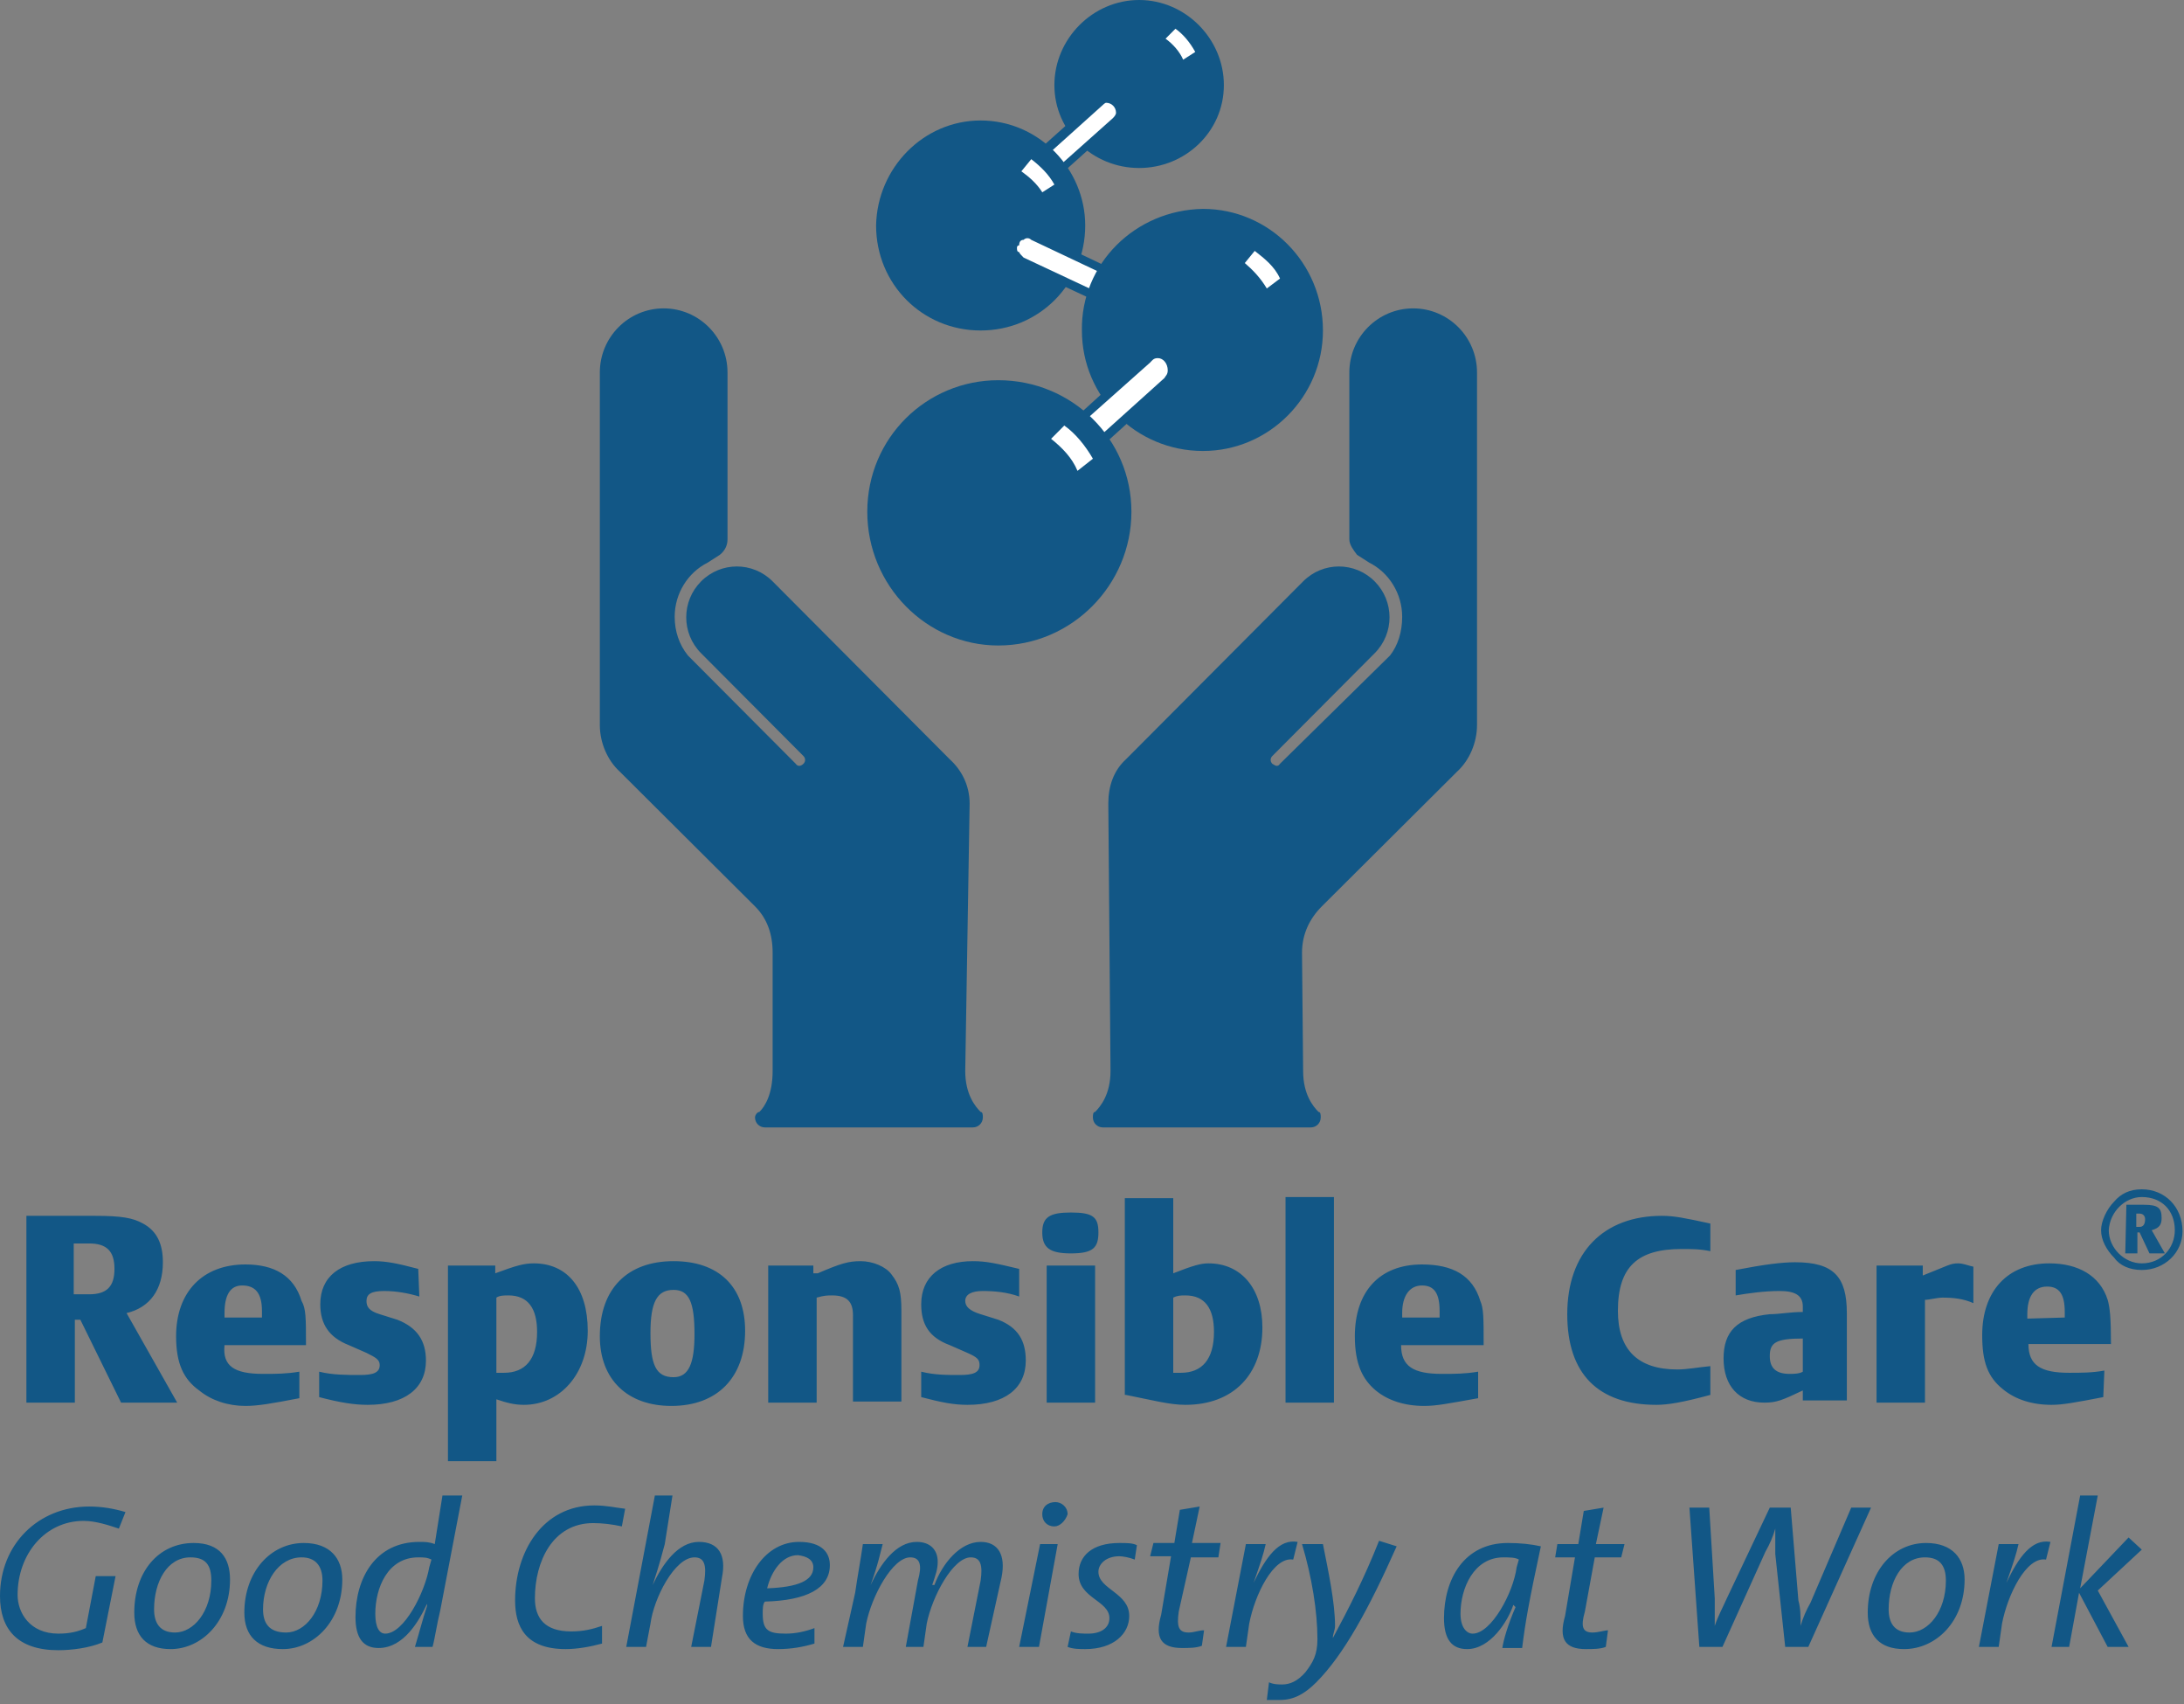 <svg width="100px" height="78px" viewBox="0 0 100 78" fill="none" xmlns="http://www.w3.org/2000/svg">
<rect x="0" y="0" width="100" height="78" fill="#808080" stroke="none"/>
<path fill-rule="evenodd" clip-rule="evenodd" d="M59.667 49.026C59.667 50.089 60.12 50.645 60.372 50.898C60.473 50.898 60.473 51.05 60.473 51.151C60.473 51.404 60.272 51.607 60.02 51.607H50.495C50.243 51.607 50.041 51.404 50.041 51.151C50.041 51.05 50.041 50.898 50.142 50.898C50.394 50.645 50.848 50.089 50.848 49.026L50.747 36.782C50.747 35.973 50.999 35.264 51.553 34.759L59.667 26.613C60.574 25.702 62.035 25.702 62.943 26.613C63.85 27.523 63.85 28.991 62.943 29.901L58.256 34.607C58.155 34.708 58.155 34.86 58.256 34.961C58.407 35.062 58.508 35.113 58.608 34.961L63.648 30.003C64.001 29.547 64.202 28.94 64.202 28.232C64.202 27.169 63.598 26.208 62.691 25.753L62.136 25.398C61.985 25.196 61.783 24.943 61.783 24.69V17.05C61.783 15.431 63.094 14.116 64.706 14.116C66.319 14.116 67.629 15.431 67.629 17.05V33.19C67.629 34 67.276 34.809 66.722 35.315L60.523 41.488C59.969 42.044 59.616 42.752 59.616 43.613L59.667 49.026ZM35.377 49.026C35.377 50.089 35.024 50.645 34.772 50.898C34.671 50.898 34.57 51.05 34.57 51.151C34.57 51.404 34.772 51.607 35.024 51.607H44.548C44.8 51.607 45.002 51.404 45.002 51.151C45.002 51.05 45.002 50.898 44.901 50.898C44.649 50.645 44.196 50.089 44.196 49.026L44.397 36.782C44.397 35.973 44.045 35.264 43.49 34.759L35.377 26.613C34.47 25.702 33.008 25.702 32.101 26.613C31.194 27.523 31.194 28.991 32.101 29.901L36.788 34.607C36.889 34.708 36.889 34.86 36.788 34.961C36.687 35.062 36.536 35.113 36.435 34.961L31.496 30.003C31.093 29.497 30.892 28.89 30.892 28.232C30.892 27.169 31.496 26.208 32.404 25.753L32.958 25.398C33.21 25.196 33.311 24.943 33.311 24.69V17.05C33.311 15.431 32 14.116 30.388 14.116C28.775 14.116 27.465 15.431 27.465 17.05V33.19C27.465 34 27.818 34.809 28.372 35.315L34.57 41.488C35.125 42.044 35.377 42.752 35.377 43.613V49.026ZM52.158 0C54.275 0 56.038 1.771 56.038 3.896C56.038 6.021 54.275 7.69 52.158 7.69C50.041 7.69 48.278 6.021 48.278 3.896C48.278 1.771 50.041 0 52.158 0Z" fill="#125786"/>
<path fill-rule="evenodd" clip-rule="evenodd" d="M43.944 10.372L50.294 4.705C50.394 4.604 50.545 4.503 50.646 4.503C50.999 4.503 51.251 4.756 51.251 5.11C51.251 5.211 51.15 5.363 51.049 5.464L44.498 11.333L43.944 10.372Z" fill="white"/>
<path fill-rule="evenodd" clip-rule="evenodd" d="M50.193 4.503L43.642 10.372L44.448 11.687L51.15 5.667C51.301 5.464 51.402 5.312 51.402 5.11C51.402 4.655 51.049 4.301 50.596 4.301C50.495 4.351 50.294 4.452 50.193 4.503ZM50.495 4.806C50.495 4.806 50.596 4.705 50.646 4.705C50.898 4.705 51.1 4.908 51.1 5.161C51.1 5.262 50.999 5.363 50.949 5.414C50.949 5.414 45.556 10.22 44.599 11.08C44.498 10.878 44.347 10.625 44.246 10.473C44.397 10.271 50.495 4.806 50.495 4.806Z" fill="#125786"/>
<path fill-rule="evenodd" clip-rule="evenodd" d="M44.901 5.515C47.572 5.515 49.689 7.741 49.689 10.321C49.689 13.003 47.572 15.128 44.901 15.128C42.23 15.128 40.114 13.003 40.114 10.321C40.164 7.69 42.281 5.515 44.901 5.515Z" fill="#125786"/>
<path fill-rule="evenodd" clip-rule="evenodd" d="M55.434 16.038L46.766 11.94C46.665 11.839 46.514 11.738 46.514 11.586C46.312 11.333 46.514 10.878 46.766 10.777C46.968 10.675 47.119 10.675 47.32 10.777L56.139 14.925L55.434 16.038Z" fill="white"/>
<path fill-rule="evenodd" clip-rule="evenodd" d="M46.766 10.625C46.514 10.726 46.413 10.878 46.312 11.08C46.212 11.283 46.212 11.536 46.312 11.687C46.413 11.839 46.514 12.042 46.665 12.143L55.434 16.241L56.391 14.925L47.371 10.625C47.169 10.574 46.968 10.574 46.766 10.625ZM46.867 11.789C46.766 11.687 46.665 11.586 46.665 11.536C46.564 11.536 46.564 11.434 46.564 11.333C46.564 11.333 46.564 11.232 46.665 11.232C46.665 11.03 46.766 10.979 46.867 10.979C46.968 10.878 47.119 10.878 47.219 10.979C47.219 10.979 54.527 14.419 55.786 15.077C55.686 15.28 55.434 15.634 55.333 15.786C55.081 15.634 46.867 11.789 46.867 11.789Z" fill="#125786"/>
<path fill-rule="evenodd" clip-rule="evenodd" d="M55.081 9.562C58.105 9.562 60.574 12.041 60.574 15.128C60.574 18.163 58.105 20.643 55.081 20.643C52.007 20.643 49.538 18.163 49.538 15.128C49.487 12.092 51.957 9.613 55.081 9.562C55.031 9.562 55.031 9.562 55.081 9.562Z" fill="#125786"/>
<path fill-rule="evenodd" clip-rule="evenodd" d="M44.649 23.526L52.511 16.443C52.712 16.342 52.864 16.241 53.065 16.241C53.418 16.241 53.67 16.595 53.67 16.949C53.67 17.152 53.569 17.303 53.519 17.506L45.355 24.64L44.649 23.526Z" fill="white"/>
<path fill-rule="evenodd" clip-rule="evenodd" d="M52.41 16.241L44.398 23.527L45.355 25.044L53.569 17.607C53.72 17.506 53.821 17.253 53.821 17C53.821 16.544 53.468 16.089 53.015 16.089C52.763 16.038 52.612 16.14 52.41 16.241ZM52.662 16.595C52.763 16.494 52.813 16.393 53.015 16.393C53.267 16.393 53.468 16.646 53.468 16.949C53.468 17.152 53.368 17.202 53.317 17.303C53.317 17.303 46.514 23.425 45.456 24.387C45.305 24.134 45.002 23.678 44.901 23.476C45.103 23.324 52.662 16.595 52.662 16.595Z" fill="#125786"/>
<path fill-rule="evenodd" clip-rule="evenodd" d="M45.708 17.404C49.084 17.404 51.805 20.086 51.805 23.425C51.805 26.765 49.084 29.547 45.708 29.547C42.432 29.547 39.711 26.815 39.711 23.425C39.711 20.035 42.432 17.404 45.708 17.404Z" fill="#125786"/>
<path fill-rule="evenodd" clip-rule="evenodd" d="M49.336 21.553L50.042 20.997C49.689 20.39 49.235 19.833 48.731 19.479L48.127 20.086C48.631 20.491 49.084 20.946 49.336 21.553ZM58.004 13.205L58.609 12.75C58.357 12.193 57.903 11.839 57.45 11.485L56.996 12.041C57.349 12.345 57.702 12.699 58.004 13.205ZM47.724 8.803L48.278 8.449C48.026 7.994 47.673 7.64 47.219 7.286L46.766 7.842C47.119 8.095 47.471 8.399 47.724 8.803ZM54.174 2.732L54.728 2.378C54.476 1.923 54.174 1.568 53.821 1.315L53.368 1.771C53.72 2.024 54.023 2.378 54.174 2.732Z" fill="white"/>
<path fill-rule="evenodd" clip-rule="evenodd" d="M3.376 59.246V56.919H4.082C4.888 56.919 5.241 57.273 5.241 58.083C5.241 58.892 4.888 59.246 4.082 59.246H3.376ZM1.209 64.205H3.427V60.41H3.679L5.543 64.205H8.113L5.795 60.106C6.854 59.854 7.458 59.044 7.458 57.779C7.458 56.97 7.206 56.362 6.551 56.008C6.098 55.755 5.594 55.654 4.334 55.654H1.209V64.205ZM11.944 60.309H10.28V60.106C10.28 59.297 10.532 58.842 11.087 58.842C11.691 58.842 11.994 59.196 11.994 60.005V60.309H11.944ZM13.707 62.788C13.102 62.889 12.649 62.889 12.044 62.889C10.734 62.889 10.18 62.535 10.28 61.574H14.01C14.01 60.309 14.01 59.904 13.808 59.55C13.455 58.386 12.548 57.88 11.238 57.88C9.273 57.88 8.063 59.145 8.063 61.169C8.063 62.434 8.416 63.142 9.121 63.648C9.676 64.103 10.432 64.356 11.238 64.356C11.792 64.356 12.397 64.255 13.707 64.002V62.788ZM19.2 59.348C18.696 59.196 18.142 59.095 17.588 59.095C16.983 59.095 16.781 59.246 16.781 59.55C16.781 59.803 16.882 60.005 17.386 60.157L18.192 60.41C19.099 60.764 19.503 61.371 19.503 62.282C19.503 63.547 18.545 64.306 16.832 64.306C16.227 64.306 15.572 64.205 14.614 63.952V62.788C15.219 62.94 15.874 62.94 16.479 62.94C17.084 62.94 17.386 62.839 17.386 62.484C17.386 62.231 17.184 62.13 16.781 61.928L15.975 61.574C15.068 61.22 14.665 60.612 14.665 59.702C14.665 58.437 15.572 57.729 17.134 57.729C17.688 57.729 18.192 57.83 19.15 58.083L19.2 59.348ZM22.728 59.398C22.879 59.297 23.081 59.297 23.282 59.297C24.189 59.297 24.592 59.904 24.592 60.967C24.592 62.231 24.038 62.839 23.081 62.839H22.728V59.398ZM20.511 57.931V66.886H22.728V64.053C23.181 64.205 23.534 64.306 23.988 64.306C25.651 64.306 26.911 62.889 26.911 60.916C26.911 58.943 25.953 57.83 24.441 57.83C23.988 57.83 23.635 57.931 22.677 58.285V57.931H20.511ZM30.841 59.044C31.547 59.044 31.799 59.601 31.799 61.068C31.799 62.383 31.547 63.041 30.841 63.041C30.035 63.041 29.783 62.484 29.783 61.017C29.783 59.601 30.085 59.044 30.841 59.044ZM30.841 57.729C28.725 57.729 27.465 58.993 27.465 61.169C27.465 63.142 28.725 64.356 30.741 64.356C32.857 64.356 34.117 63.041 34.117 60.916C34.117 58.892 32.907 57.729 30.841 57.729ZM35.125 57.931H37.241V58.285H37.443C38.501 57.83 38.854 57.729 39.408 57.729C39.963 57.729 40.567 57.982 40.819 58.336C41.172 58.791 41.273 59.145 41.273 60.005V64.154H39.056V60.208C39.056 59.601 38.804 59.297 38.098 59.297C37.897 59.297 37.745 59.297 37.393 59.398V64.205H35.175V57.931H35.125ZM46.665 59.348C46.111 59.145 45.506 59.095 45.002 59.095C44.498 59.095 44.196 59.246 44.196 59.55C44.196 59.803 44.397 60.005 44.901 60.157L45.708 60.41C46.615 60.764 46.968 61.371 46.968 62.282C46.968 63.547 46.01 64.306 44.297 64.306C43.692 64.306 43.138 64.205 42.18 63.952V62.788C42.785 62.94 43.339 62.94 43.944 62.94C44.549 62.94 44.851 62.839 44.851 62.484C44.851 62.231 44.75 62.13 44.297 61.928L43.49 61.574C42.533 61.22 42.18 60.612 42.18 59.702C42.18 58.437 43.087 57.729 44.549 57.729C45.153 57.729 45.607 57.83 46.665 58.083V59.348ZM47.925 57.931H50.142V64.205H47.925V57.931ZM50.294 56.413C50.294 57.121 50.042 57.374 49.034 57.374C48.076 57.374 47.723 57.121 47.723 56.413C47.723 55.705 48.076 55.502 49.034 55.502C50.042 55.502 50.294 55.705 50.294 56.413ZM53.72 59.398C53.922 59.297 54.073 59.297 54.275 59.297C55.182 59.297 55.585 59.904 55.585 60.967C55.585 62.231 55.031 62.839 54.073 62.839H53.72V59.398ZM51.553 63.851C52.813 64.103 53.569 64.306 54.275 64.306C56.492 64.306 57.802 62.889 57.802 60.764C57.802 58.993 56.845 57.83 55.333 57.83C54.98 57.83 54.627 57.931 53.72 58.285V54.845H51.503V63.851H51.553ZM58.861 54.794H61.078V64.205H58.861V54.794ZM65.865 60.309H64.202V60.106C64.202 59.297 64.555 58.842 65.109 58.842C65.664 58.842 65.916 59.196 65.916 60.005V60.309H65.865ZM67.68 62.788C67.075 62.889 66.621 62.889 66.017 62.889C64.706 62.889 64.152 62.535 64.152 61.574H67.932C67.932 60.309 67.932 59.904 67.78 59.55C67.428 58.386 66.52 57.88 65.109 57.88C63.144 57.88 62.035 59.145 62.035 61.169C62.035 62.434 62.388 63.142 62.993 63.648C63.547 64.103 64.303 64.356 65.21 64.356C65.765 64.356 66.269 64.255 67.68 64.002V62.788ZM78.313 57.273C77.859 57.172 77.406 57.172 77.002 57.172C74.987 57.172 74.08 57.982 74.08 60.005C74.08 61.776 74.987 62.687 76.801 62.687C77.254 62.687 77.758 62.586 78.313 62.535V63.851C77.002 64.205 76.347 64.306 75.844 64.306C73.173 64.306 71.761 62.889 71.761 60.157C71.761 57.324 73.425 55.654 76.096 55.654C76.65 55.654 77.154 55.755 78.313 56.008V57.273ZM82.546 62.788C82.395 62.889 82.092 62.889 81.941 62.889C81.337 62.889 81.034 62.636 81.034 62.08C81.034 61.473 81.286 61.27 82.546 61.27V62.788ZM84.562 64.205V60.106C84.562 58.437 83.957 57.779 82.193 57.779C81.588 57.779 80.782 57.88 79.472 58.133V59.297C80.077 59.196 80.782 59.095 81.488 59.095C82.193 59.095 82.546 59.297 82.546 59.803V60.056C81.941 60.056 81.488 60.157 81.034 60.157C79.522 60.309 78.918 60.967 78.918 62.181C78.918 63.446 79.623 64.205 80.782 64.205C81.337 64.205 81.588 64.103 82.546 63.648V64.103H84.562V64.205ZM88.039 57.931V58.386C89.198 57.931 89.299 57.83 89.651 57.83C89.903 57.83 90.105 57.931 90.357 57.982V59.651C89.903 59.449 89.45 59.398 88.946 59.398C88.694 59.398 88.341 59.499 88.14 59.499V64.205H85.922V57.931H88.039ZM96.304 63.952C94.993 64.205 94.439 64.306 93.935 64.306C93.028 64.306 92.272 64.053 91.718 63.598C91.012 63.041 90.76 62.333 90.76 61.118C90.76 59.095 91.919 57.83 93.834 57.83C95.144 57.83 96.152 58.386 96.505 59.499C96.606 59.854 96.656 60.309 96.656 61.523H92.877C92.877 62.484 93.431 62.839 94.741 62.839C95.296 62.839 95.8 62.839 96.354 62.737L96.304 63.952ZM94.54 60.309V60.056C94.54 59.246 94.288 58.892 93.734 58.892C93.129 58.892 92.826 59.348 92.826 60.157V60.359L94.54 60.309ZM5.443 69.972C4.989 69.821 4.384 69.618 3.83 69.618C2.066 69.618 0.806 71.136 0.806 73.008C0.806 73.818 1.361 74.779 2.671 74.779C3.225 74.779 3.578 74.678 3.931 74.526L4.384 72.148H5.291L4.687 75.184C4.082 75.437 3.276 75.538 2.671 75.538C0.806 75.538 0 74.577 0 73.059C0 70.681 1.764 68.961 4.082 68.961C4.687 68.961 5.241 69.062 5.745 69.214L5.443 69.972ZM9.676 72.35C9.676 73.767 8.869 74.728 8.013 74.728C7.307 74.728 7.055 74.273 7.055 73.666C7.055 72.401 7.66 71.288 8.718 71.288C9.424 71.288 9.676 71.642 9.676 72.35ZM10.532 72.3C10.532 71.339 10.079 70.63 8.869 70.63C7.257 70.63 6.148 71.946 6.148 73.818C6.148 74.88 6.702 75.487 7.811 75.487C9.222 75.487 10.532 74.222 10.532 72.3ZM14.765 72.35C14.765 73.767 13.959 74.728 13.102 74.728C12.296 74.728 12.044 74.273 12.044 73.666C12.044 72.401 12.75 71.288 13.808 71.288C14.413 71.288 14.765 71.642 14.765 72.35ZM15.673 72.3C15.673 71.339 15.118 70.63 13.909 70.63C12.397 70.63 11.188 71.946 11.188 73.818C11.188 74.88 11.792 75.487 12.951 75.487C14.362 75.487 15.673 74.222 15.673 72.3ZM19.755 71.389L19.654 71.743C19.452 72.907 18.495 74.779 17.638 74.779C17.386 74.779 17.184 74.526 17.184 73.868C17.184 72.705 17.739 71.288 19.15 71.288C19.402 71.288 19.553 71.288 19.755 71.389ZM21.166 68.455H20.259L19.906 70.681C19.654 70.58 19.452 70.58 19.2 70.58C17.184 70.58 16.277 72.249 16.277 74.02C16.277 74.981 16.63 75.437 17.336 75.437C18.495 75.437 19.2 74.172 19.553 73.413V73.514C19.351 74.121 19.2 74.728 18.999 75.386H19.805C19.906 75.032 20.007 74.324 20.158 73.716L21.166 68.455ZM28.473 69.871C28.019 69.77 27.566 69.719 27.163 69.719C25.298 69.719 24.492 71.49 24.492 73.16C24.492 74.071 24.945 74.678 26.155 74.678C26.709 74.678 27.112 74.577 27.566 74.425V75.234C27.011 75.386 26.407 75.487 25.903 75.487C24.038 75.487 23.585 74.425 23.585 73.261C23.585 71.035 24.844 68.91 27.213 68.91C27.767 68.91 28.17 69.011 28.624 69.062L28.473 69.871ZM32.555 75.386H31.648L32.252 72.35C32.353 71.642 32.252 71.288 31.799 71.288C30.892 71.288 29.934 73.16 29.783 74.324L29.581 75.386H28.674L29.985 68.455H30.791L30.438 70.681C30.337 71.035 30.237 71.49 29.884 72.553C30.337 71.591 31.043 70.58 32 70.58C32.907 70.58 33.26 71.187 33.059 72.199L32.555 75.386ZM37.241 71.743C37.241 72.35 36.536 72.654 35.125 72.705C35.326 71.895 35.83 71.187 36.536 71.187C36.939 71.237 37.241 71.389 37.241 71.743ZM37.997 71.642C37.997 71.086 37.645 70.58 36.586 70.58C35.075 70.58 34.016 72.097 34.016 73.969C34.016 75.032 34.571 75.487 35.629 75.487C36.233 75.487 36.788 75.386 37.292 75.234V74.526C36.889 74.678 36.435 74.779 35.982 74.779C35.175 74.779 34.923 74.627 34.923 73.868C34.923 73.666 34.923 73.413 35.024 73.312C36.939 73.261 37.997 72.705 37.997 71.642ZM45.153 75.386H44.297L44.901 72.35C45.002 71.642 44.901 71.288 44.448 71.288C43.642 71.288 42.684 73.059 42.432 74.324L42.281 75.386H41.474L42.029 72.35C42.23 71.642 42.13 71.288 41.676 71.288C40.87 71.288 39.912 73.059 39.66 74.324L39.509 75.386H38.602L39.156 72.907C39.257 72.199 39.408 71.389 39.509 70.681H40.416C40.316 71.035 40.215 71.591 39.862 72.553C40.316 71.591 41.021 70.58 41.978 70.58C42.583 70.58 42.936 70.934 42.936 71.49C42.936 71.844 42.835 72.097 42.684 72.553H42.785C43.138 71.591 43.944 70.58 44.901 70.58C45.708 70.58 46.06 71.187 45.859 72.199L45.153 75.386ZM48.278 69.871C47.925 69.871 47.723 69.618 47.723 69.315C47.723 68.961 47.975 68.758 48.328 68.758C48.58 68.758 48.883 68.961 48.883 69.315C48.782 69.618 48.53 69.871 48.278 69.871ZM47.572 75.386H46.665L47.623 70.681H48.429L47.572 75.386ZM51.957 71.389C51.705 71.288 51.402 71.237 51.251 71.237C50.646 71.237 50.294 71.591 50.294 71.946C50.294 72.755 51.705 72.907 51.705 73.969C51.705 74.779 50.999 75.487 49.689 75.487C49.437 75.487 49.135 75.487 48.883 75.386L49.034 74.678C49.286 74.779 49.588 74.779 49.84 74.779C50.394 74.779 50.797 74.526 50.797 74.071C50.797 73.261 49.386 73.16 49.386 72.047C49.386 71.237 49.991 70.63 51.251 70.63C51.604 70.63 51.856 70.63 52.057 70.731L51.957 71.389ZM55.786 71.288H54.527L53.972 73.767C53.871 74.475 53.972 74.728 54.426 74.728C54.678 74.728 54.879 74.627 55.131 74.627L55.031 75.335C54.779 75.437 54.426 75.437 54.123 75.437C53.166 75.437 52.864 74.981 53.166 73.919L53.62 71.237H52.662L52.813 70.63H53.771L54.023 69.112L54.93 68.961L54.577 70.63H55.887L55.786 71.288ZM59.213 71.389C58.306 71.237 57.45 73.008 57.198 74.324L57.046 75.386H56.139L57.046 70.681H57.953C57.853 71.136 57.702 71.591 57.399 72.452C57.953 71.288 58.558 70.428 59.415 70.58L59.213 71.389ZM60.272 77.005C59.717 77.562 59.213 77.815 58.609 77.815H58.004L58.105 77.005C58.306 77.106 58.558 77.106 58.709 77.106C59.062 77.106 59.415 76.955 59.768 76.55C60.12 76.094 60.322 75.74 60.322 75.032C60.322 73.767 60.07 72.199 59.617 70.681H60.574C60.826 71.946 61.128 73.362 61.128 74.425C61.128 74.627 61.028 74.779 61.028 74.981C61.733 73.666 62.439 72.3 63.144 70.529L63.95 70.782C62.691 73.615 61.532 75.74 60.272 77.005ZM69.544 71.389L69.443 71.743C69.292 72.907 68.284 74.779 67.428 74.779C67.176 74.779 66.873 74.526 66.873 73.868C66.873 72.705 67.478 71.288 68.839 71.288C69.091 71.288 69.393 71.288 69.544 71.389ZM70.552 70.782C70.099 70.681 69.595 70.63 69.04 70.63C67.025 70.63 66.117 72.3 66.117 74.071C66.117 75.032 66.47 75.487 67.176 75.487C68.234 75.487 69.04 74.222 69.292 73.463L69.393 73.565C69.04 74.374 68.839 75.083 68.788 75.437H69.695C69.847 74.222 69.998 73.362 70.552 70.782ZM74.231 71.288H73.021L72.568 73.767C72.366 74.475 72.467 74.728 72.921 74.728C73.173 74.728 73.475 74.627 73.626 74.627L73.525 75.386C73.273 75.487 72.921 75.487 72.618 75.487C71.661 75.487 71.358 75.032 71.661 73.969L72.114 71.288H71.207L71.308 70.681H72.266L72.517 69.163L73.425 69.011L73.072 70.681H74.382L74.231 71.288ZM82.798 75.386H81.74L81.286 71.136V69.972C81.185 70.327 81.034 70.681 80.832 71.035L78.867 75.386H77.809L77.355 69.011H78.262L78.514 73.16V74.425C78.666 73.969 78.867 73.615 79.069 73.16L81.034 69.011H81.992L82.344 73.261C82.445 73.615 82.445 73.969 82.445 74.425C82.546 74.071 82.697 73.716 82.899 73.362L84.763 69.011H85.67L82.798 75.386ZM89.097 72.35C89.097 73.767 88.291 74.728 87.434 74.728C86.729 74.728 86.477 74.273 86.477 73.666C86.477 72.401 87.081 71.288 88.14 71.288C88.795 71.288 89.097 71.642 89.097 72.35ZM89.954 72.3C89.954 71.339 89.4 70.63 88.19 70.63C86.678 70.63 85.519 71.946 85.519 73.818C85.519 74.88 86.073 75.487 87.182 75.487C88.644 75.487 89.954 74.222 89.954 72.3ZM93.683 71.389C92.776 71.237 91.919 73.008 91.667 74.324L91.516 75.386H90.609L91.516 70.681H92.423C92.322 71.136 92.171 71.591 91.869 72.452C92.423 71.288 93.028 70.428 93.885 70.58L93.683 71.389ZM96.052 72.806L97.463 75.386H96.505L95.195 72.907L94.741 75.386H93.935L95.245 68.455H96.052L95.245 72.705L97.463 70.377L98.067 70.934L96.052 72.806ZM97.815 56.16V55.553H97.967C98.118 55.553 98.219 55.654 98.219 55.806C98.219 56.059 98.118 56.16 97.967 56.16H97.815ZM97.311 57.374H97.866V56.413H97.967L98.42 57.374H99.126L98.521 56.312C98.874 56.211 98.975 56.059 98.975 55.755C98.975 55.3 98.823 55.148 98.168 55.148H97.362L97.311 57.374ZM98.067 54.44C97.513 54.44 97.11 54.642 96.808 54.996C96.455 55.351 96.203 55.907 96.203 56.312C96.203 56.767 96.455 57.223 96.808 57.577C97.059 57.931 97.513 58.133 98.067 58.133C99.126 58.133 99.932 57.324 99.932 56.362C99.932 55.249 99.126 54.44 98.067 54.44ZM98.067 54.794C98.975 54.794 99.579 55.401 99.579 56.312C99.579 57.121 98.975 57.83 98.067 57.83C97.261 57.83 96.555 57.121 96.555 56.312C96.606 55.452 97.311 54.794 98.067 54.794Z" fill="#125786"/>
</svg>
